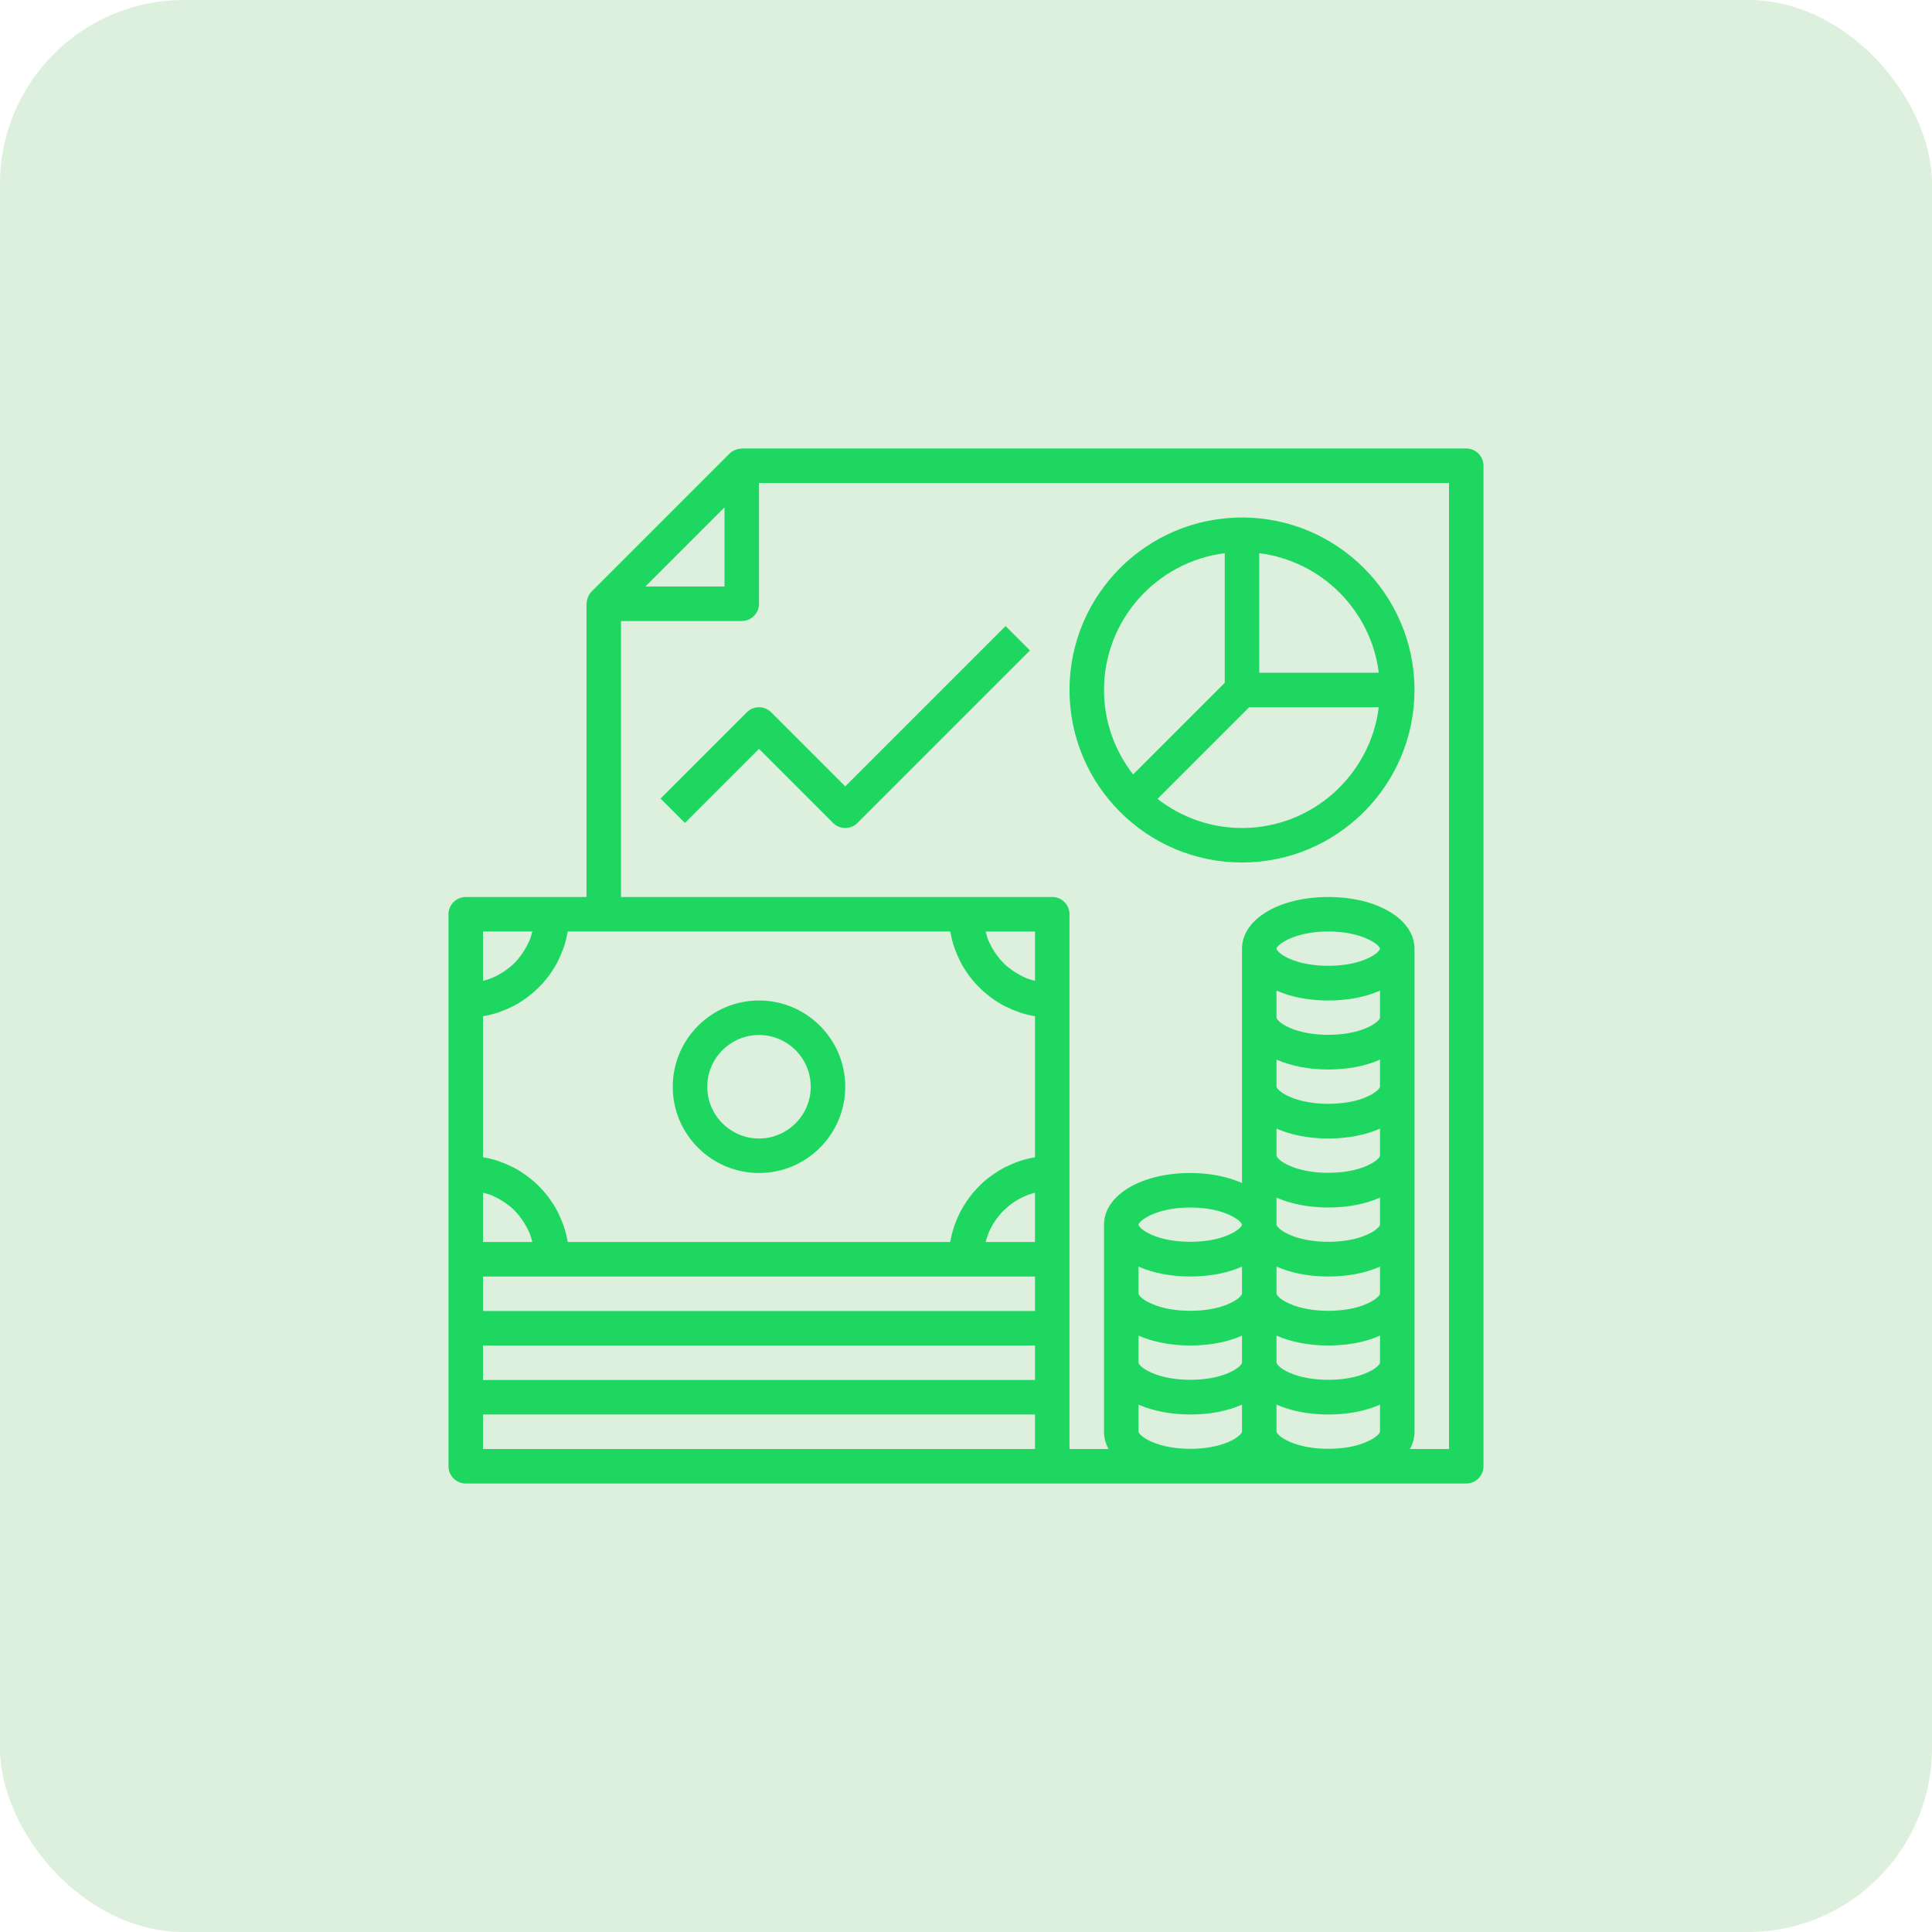 <svg width="42" height="42" viewBox="0 0 42 42" fill="none" xmlns="http://www.w3.org/2000/svg">
<rect width="42" height="42" rx="4" fill="#DDEFDD"/>
<g clip-path="url(#clip0_4838_12718)">
<path d="M10.125 32.25H22.875H31.875C32.082 32.25 32.25 32.082 32.25 31.875V10.125C32.25 9.918 32.082 9.75 31.875 9.75H16.125C16.117 9.75 16.11 9.754 16.102 9.755C16.068 9.756 16.036 9.763 16.004 9.774C15.993 9.778 15.981 9.781 15.97 9.786C15.93 9.805 15.892 9.828 15.86 9.86L12.86 12.86C12.827 12.892 12.804 12.93 12.786 12.97C12.781 12.981 12.778 12.993 12.774 13.005C12.763 13.036 12.756 13.068 12.754 13.102C12.754 13.11 12.75 13.117 12.75 13.125V19.5H12H10.125C9.918 19.5 9.75 19.668 9.75 19.875V21.75V25.5V27.375V28.875V30.375V31.875C9.75 32.082 9.918 32.25 10.125 32.25ZM10.825 22.012C10.843 22.006 10.86 21.999 10.877 21.993C10.965 21.962 11.05 21.925 11.132 21.884C11.146 21.877 11.161 21.871 11.175 21.863C11.264 21.816 11.349 21.762 11.43 21.704C11.448 21.691 11.465 21.678 11.483 21.665C11.646 21.541 11.791 21.396 11.915 21.233C11.928 21.216 11.941 21.198 11.955 21.18C12.013 21.098 12.066 21.014 12.113 20.925C12.121 20.911 12.127 20.895 12.135 20.881C12.175 20.799 12.211 20.715 12.242 20.628C12.249 20.61 12.256 20.592 12.262 20.574C12.294 20.478 12.318 20.379 12.337 20.277C12.339 20.268 12.342 20.26 12.344 20.25H13.125H20.656C20.658 20.26 20.661 20.268 20.663 20.278C20.682 20.379 20.706 20.478 20.738 20.574C20.744 20.593 20.751 20.61 20.758 20.629C20.789 20.715 20.825 20.799 20.865 20.881C20.873 20.896 20.879 20.911 20.887 20.925C20.934 21.014 20.987 21.099 21.045 21.18C21.058 21.198 21.072 21.216 21.085 21.234C21.209 21.396 21.354 21.541 21.517 21.665C21.535 21.678 21.552 21.692 21.57 21.704C21.651 21.763 21.736 21.816 21.825 21.864C21.839 21.871 21.854 21.877 21.868 21.884C21.95 21.926 22.035 21.962 22.123 21.993C22.141 22 22.157 22.006 22.175 22.012C22.272 22.044 22.372 22.069 22.474 22.087C22.483 22.089 22.491 22.092 22.5 22.094V25.157C22.491 25.158 22.483 25.161 22.474 25.163C22.371 25.181 22.272 25.206 22.175 25.238C22.161 25.242 22.148 25.247 22.134 25.252C22.118 25.258 22.102 25.265 22.086 25.27C22.011 25.299 21.938 25.33 21.868 25.366C21.854 25.373 21.839 25.379 21.825 25.386C21.808 25.396 21.791 25.405 21.773 25.415C21.76 25.423 21.747 25.431 21.734 25.439C21.678 25.472 21.623 25.508 21.57 25.546C21.552 25.558 21.534 25.572 21.517 25.585C21.492 25.604 21.465 25.622 21.441 25.642C21.439 25.644 21.438 25.645 21.436 25.647C21.344 25.723 21.26 25.808 21.182 25.897C21.174 25.907 21.165 25.916 21.156 25.925C21.131 25.955 21.108 25.986 21.085 26.016C21.072 26.034 21.058 26.052 21.045 26.07C21.014 26.113 20.985 26.159 20.956 26.205C20.947 26.221 20.937 26.237 20.927 26.253C20.913 26.277 20.899 26.301 20.886 26.325C20.878 26.339 20.872 26.354 20.865 26.369C20.834 26.431 20.805 26.494 20.779 26.56C20.772 26.578 20.766 26.596 20.759 26.615C20.759 26.617 20.758 26.619 20.757 26.621C20.75 26.639 20.743 26.657 20.737 26.676C20.707 26.766 20.683 26.858 20.665 26.952C20.663 26.962 20.661 26.972 20.66 26.982C20.658 26.988 20.656 26.994 20.655 27H12.344C12.342 26.99 12.339 26.981 12.337 26.972C12.318 26.871 12.294 26.772 12.262 26.676C12.257 26.657 12.249 26.639 12.242 26.621C12.211 26.534 12.175 26.45 12.135 26.369C12.127 26.354 12.121 26.339 12.113 26.324C12.066 26.235 12.013 26.151 11.955 26.07C11.941 26.051 11.928 26.034 11.915 26.016C11.791 25.853 11.646 25.709 11.483 25.585C11.465 25.571 11.448 25.558 11.43 25.545C11.349 25.487 11.264 25.433 11.175 25.386C11.161 25.378 11.146 25.372 11.132 25.365C11.05 25.324 10.965 25.288 10.877 25.256C10.859 25.25 10.843 25.243 10.825 25.237C10.728 25.205 10.628 25.18 10.526 25.162C10.517 25.161 10.509 25.158 10.5 25.156V22.093C10.509 22.092 10.517 22.089 10.526 22.087C10.628 22.069 10.728 22.044 10.825 22.012ZM10.5 29.25H22.5V30H10.5V29.25ZM10.5 27.75H12H21H22.5V28.5H10.5V27.75ZM10.5 25.928C10.569 25.946 10.637 25.964 10.701 25.991C10.712 25.995 10.722 26.001 10.732 26.006C10.802 26.037 10.868 26.073 10.931 26.114C10.951 26.127 10.97 26.139 10.989 26.152C11.058 26.201 11.124 26.254 11.184 26.313C11.185 26.314 11.186 26.316 11.187 26.317C11.247 26.377 11.299 26.443 11.348 26.512C11.361 26.53 11.374 26.55 11.386 26.57C11.427 26.633 11.463 26.698 11.494 26.767C11.499 26.778 11.505 26.788 11.51 26.799C11.536 26.863 11.554 26.932 11.572 27H10.5V25.928ZM21.474 26.852C21.483 26.83 21.488 26.806 21.498 26.785C21.5 26.779 21.504 26.773 21.507 26.767C21.537 26.698 21.573 26.633 21.614 26.57C21.625 26.552 21.637 26.534 21.649 26.517C21.654 26.511 21.659 26.505 21.664 26.498C21.705 26.442 21.748 26.387 21.797 26.337C21.819 26.314 21.843 26.294 21.866 26.273C21.909 26.233 21.953 26.196 22 26.162C22.028 26.142 22.057 26.123 22.086 26.105C22.135 26.075 22.185 26.048 22.236 26.024C22.267 26.009 22.298 25.995 22.33 25.982C22.385 25.96 22.442 25.944 22.5 25.929V27H21.428C21.441 26.95 21.456 26.9 21.474 26.852ZM22.5 21.322C22.431 21.304 22.363 21.286 22.299 21.259C22.288 21.255 22.278 21.249 22.268 21.244C22.198 21.213 22.132 21.177 22.069 21.136C22.049 21.124 22.03 21.111 22.011 21.098C21.942 21.049 21.876 20.997 21.816 20.937C21.815 20.936 21.814 20.934 21.813 20.933C21.753 20.874 21.701 20.808 21.652 20.739C21.639 20.72 21.626 20.701 21.613 20.681C21.573 20.618 21.537 20.553 21.506 20.484C21.501 20.473 21.495 20.463 21.49 20.451C21.463 20.387 21.445 20.319 21.427 20.251H22.5V21.322ZM10.5 30.75H22.5V31.5H10.5V30.75ZM29.707 31.346C29.265 31.545 28.491 31.548 28.037 31.343C27.803 31.243 27.75 31.14 27.75 31.125V30.535C28.068 30.675 28.456 30.75 28.875 30.75C29.297 30.75 29.688 30.675 30 30.535V31.125C30 31.14 29.947 31.243 29.707 31.346ZM29.707 29.846C29.265 30.045 28.491 30.048 28.037 29.843C27.803 29.743 27.75 29.64 27.75 29.625V29.035C28.068 29.175 28.456 29.25 28.875 29.25C29.297 29.25 29.688 29.175 30 29.035V29.625C30 29.64 29.947 29.743 29.707 29.846ZM29.707 28.346C29.265 28.545 28.491 28.548 28.037 28.343C27.803 28.243 27.75 28.14 27.75 28.125V27.535C28.068 27.675 28.456 27.75 28.875 27.75C29.297 27.75 29.688 27.675 30 27.535V28.125C30 28.14 29.947 28.243 29.707 28.346ZM27.75 21.535C28.068 21.675 28.456 21.75 28.875 21.75C29.297 21.75 29.688 21.675 30 21.535V22.125C30 22.14 29.947 22.243 29.707 22.346C29.265 22.545 28.491 22.548 28.037 22.343C27.803 22.243 27.75 22.14 27.75 22.125V21.535ZM27.75 20.625C27.75 20.551 28.112 20.25 28.875 20.25C29.638 20.25 30 20.551 30 20.625C30 20.64 29.947 20.743 29.707 20.846C29.265 21.045 28.491 21.048 28.037 20.843C27.803 20.743 27.75 20.64 27.75 20.625ZM27.75 23.035C28.068 23.175 28.456 23.25 28.875 23.25C29.297 23.25 29.688 23.175 30 23.035V23.625C30 23.64 29.947 23.743 29.707 23.846C29.265 24.045 28.491 24.048 28.037 23.843C27.803 23.743 27.75 23.64 27.75 23.625V23.035ZM27.75 24.535C28.068 24.675 28.456 24.75 28.875 24.75C29.297 24.75 29.688 24.675 30 24.535V25.125C30 25.14 29.947 25.243 29.707 25.346C29.265 25.545 28.491 25.548 28.037 25.343C27.803 25.243 27.75 25.14 27.75 25.125V24.535ZM27.75 26.035C28.068 26.175 28.456 26.25 28.875 26.25C29.297 26.25 29.688 26.175 30 26.035V26.625C30 26.64 29.947 26.743 29.707 26.846C29.265 27.045 28.491 27.048 28.037 26.843C27.803 26.743 27.75 26.64 27.75 26.625V26.035ZM24.75 27.535C25.068 27.675 25.456 27.75 25.875 27.75C26.297 27.75 26.688 27.675 27 27.535V28.125C27 28.14 26.947 28.243 26.707 28.346C26.265 28.545 25.491 28.548 25.037 28.343C24.803 28.243 24.75 28.14 24.75 28.125V27.535ZM24.75 26.625C24.75 26.551 25.112 26.25 25.875 26.25C26.638 26.25 27 26.551 27 26.625C27 26.64 26.947 26.743 26.707 26.846C26.265 27.045 25.491 27.048 25.037 26.843C24.803 26.743 24.75 26.64 24.75 26.625ZM24.75 29.035C25.068 29.175 25.456 29.25 25.875 29.25C26.297 29.25 26.688 29.175 27 29.035V29.625C27 29.64 26.947 29.743 26.707 29.846C26.265 30.045 25.491 30.048 25.037 29.843C24.803 29.743 24.75 29.64 24.75 29.625V29.035ZM24.75 30.535C25.068 30.675 25.456 30.75 25.875 30.75C26.297 30.75 26.688 30.675 27 30.535V31.125C27 31.14 26.947 31.243 26.707 31.346C26.265 31.545 25.491 31.548 25.037 31.343C24.803 31.243 24.75 31.14 24.75 31.125V30.535ZM15.75 11.03V12.75H14.03L15.75 11.03ZM13.5 13.5H16.125C16.332 13.5 16.5 13.332 16.5 13.125V10.5H31.5V31.5H30.651C30.715 31.383 30.75 31.257 30.75 31.125V20.625C30.75 19.984 29.944 19.5 28.875 19.5C27.806 19.5 27 19.984 27 20.625V25.717C26.69 25.581 26.306 25.5 25.875 25.5C24.806 25.5 24 25.984 24 26.625V31.125C24 31.257 24.035 31.383 24.099 31.5H23.25V30.375V28.875V27.375V25.5V21.75V19.875C23.25 19.668 23.082 19.5 22.875 19.5H21H13.5V13.5ZM11.572 20.25C11.554 20.318 11.536 20.387 11.509 20.451C11.504 20.462 11.498 20.472 11.493 20.483C11.462 20.552 11.426 20.617 11.386 20.68C11.373 20.7 11.361 20.72 11.347 20.738C11.298 20.807 11.246 20.873 11.187 20.933C11.185 20.934 11.184 20.935 11.183 20.936C11.123 20.996 11.057 21.048 10.988 21.097C10.969 21.11 10.95 21.123 10.931 21.135C10.867 21.176 10.801 21.213 10.731 21.243C10.721 21.248 10.711 21.254 10.701 21.258C10.637 21.286 10.569 21.304 10.5 21.322V20.25H11.572Z" fill="#1ED760"/>
<path d="M16.5 25.5C17.534 25.5 18.375 24.659 18.375 23.625C18.375 22.591 17.534 21.75 16.5 21.75C15.466 21.75 14.625 22.591 14.625 23.625C14.625 24.659 15.466 25.5 16.5 25.5ZM16.5 22.5C17.12 22.5 17.625 23.005 17.625 23.625C17.625 24.245 17.12 24.75 16.5 24.75C15.88 24.75 15.375 24.245 15.375 23.625C15.375 23.005 15.88 22.5 16.5 22.5Z" fill="#1ED760"/>
<path d="M21.86 13.61L18.375 17.095L16.765 15.485C16.619 15.338 16.381 15.338 16.235 15.485L14.36 17.36L14.89 17.89L16.5 16.28L18.11 17.89C18.183 17.963 18.279 18 18.375 18C18.471 18 18.567 17.963 18.64 17.89L22.39 14.14L21.86 13.61Z" fill="#1ED760"/>
<path d="M27 18.75C29.068 18.75 30.75 17.068 30.75 15C30.75 12.932 29.068 11.25 27 11.25C24.932 11.25 23.25 12.932 23.25 15C23.25 17.068 24.932 18.75 27 18.75ZM27 18C26.308 18 25.672 17.762 25.163 17.367L27.155 15.375H29.974C29.788 16.852 28.527 18 27 18ZM29.974 14.625H27.375V12.026C28.73 12.196 29.804 13.271 29.974 14.625ZM26.625 12.026V14.844L24.633 16.836C24.238 16.328 24 15.692 24 15C24 13.473 25.148 12.211 26.625 12.026Z" fill="#1ED760"/>
</g>
<defs>
<clipPath id="clip0_4838_12718">
<rect width="24" height="24" fill="white" transform="translate(9 9)"/>
</clipPath>
</defs>
</svg>
